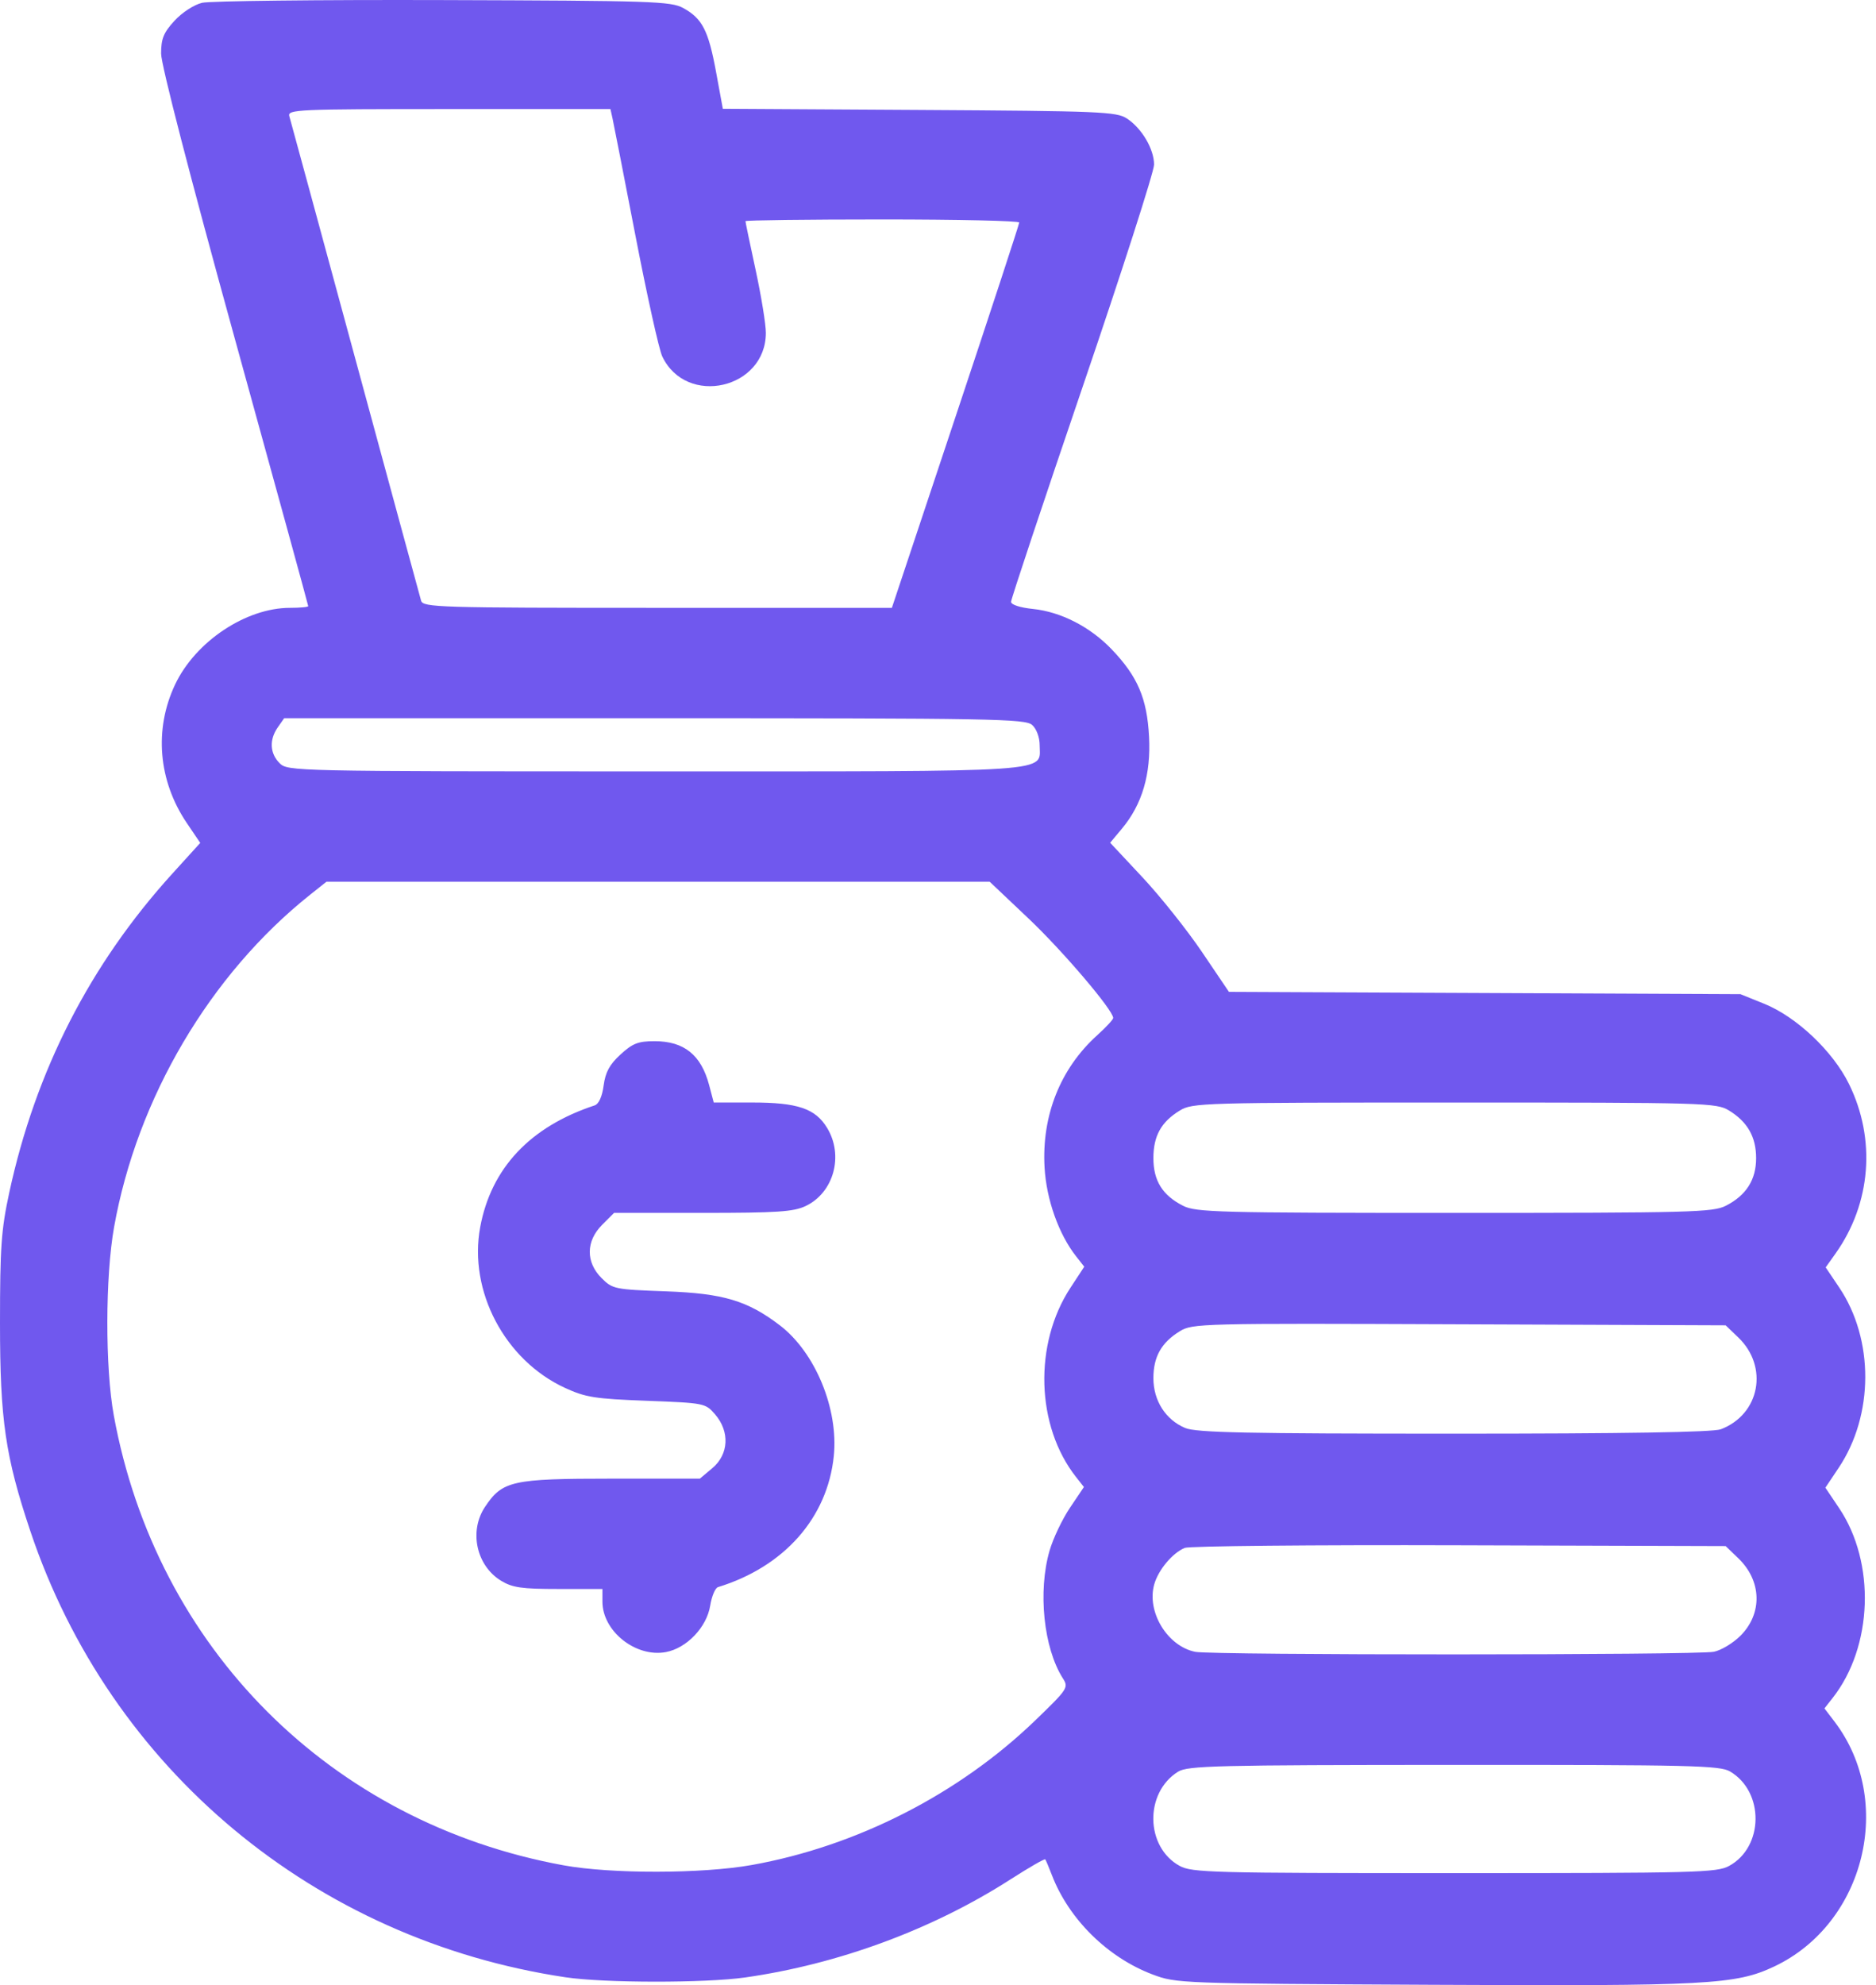 <svg width="104" height="110" viewBox="0 0 104 110" fill="none" xmlns="http://www.w3.org/2000/svg">
    <path fill-rule="evenodd" clip-rule="evenodd"
        d="M11.2 0.156C10.754 0.263 10.09 0.695 9.671 1.152C9.067 1.812 8.931 2.145 8.931 2.97C8.931 3.583 10.538 9.793 13.009 18.736C15.252 26.851 17.087 33.534 17.087 33.586C17.087 33.638 16.632 33.681 16.076 33.681C13.634 33.681 10.832 35.55 9.706 37.932C8.532 40.413 8.773 43.263 10.354 45.602L11.101 46.706L9.558 48.405C4.987 53.439 1.978 59.319 0.515 66.075C0.069 68.134 0 69.107 0 73.324C0 78.678 0.295 80.7 1.68 84.834C6.102 98.031 17.45 107.488 31.355 109.563C33.498 109.883 39.101 109.888 41.315 109.572C46.494 108.833 51.698 106.91 56.014 104.141C57.041 103.482 57.911 102.982 57.946 103.028C57.982 103.075 58.148 103.47 58.316 103.906C59.255 106.345 61.408 108.468 63.897 109.407C65.207 109.902 65.411 109.909 79.383 109.979C94.673 110.055 96.228 109.972 98.36 108.964C103.391 106.586 105.059 99.799 101.695 95.389L101.142 94.664L101.596 94.086C103.828 91.248 103.988 86.586 101.955 83.566L101.194 82.434L101.93 81.334C103.884 78.413 103.897 74.218 101.96 71.34L101.211 70.227L101.76 69.454C103.729 66.677 104.009 63.124 102.5 60.06C101.606 58.243 99.593 56.342 97.797 55.617L96.486 55.088L82.307 55.023L68.128 54.959L66.633 52.749C65.811 51.534 64.329 49.675 63.341 48.618L61.544 46.697L62.198 45.914C63.319 44.572 63.811 42.902 63.7 40.816C63.588 38.699 63.068 37.484 61.633 35.984C60.44 34.736 58.816 33.903 57.265 33.743C56.545 33.669 56.05 33.507 56.05 33.347C56.05 33.199 57.834 27.844 60.014 21.448C62.195 15.052 63.978 9.505 63.978 9.121C63.977 8.258 63.299 7.109 62.471 6.566C61.895 6.189 61.008 6.152 50.96 6.092L40.072 6.028L39.695 3.981C39.272 1.683 38.931 1.022 37.869 0.442C37.194 0.073 36.123 0.038 24.562 0.004C17.647 -0.017 11.634 0.052 11.2 0.156ZM33.955 6.554C34.018 6.834 34.591 9.765 35.229 13.066C35.867 16.368 36.535 19.375 36.713 19.749C38.05 22.558 42.454 21.556 42.457 18.443C42.458 17.973 42.203 16.411 41.892 14.97C41.58 13.529 41.326 12.308 41.326 12.255C41.326 12.203 44.74 12.16 48.914 12.16C53.088 12.16 56.503 12.236 56.503 12.33C56.503 12.423 54.915 17.266 52.973 23.09L49.443 33.681H36.452C24.274 33.681 23.453 33.656 23.344 33.284C23.28 33.066 21.637 27.026 19.692 19.862C17.747 12.698 16.104 6.658 16.04 6.44C15.93 6.067 16.457 6.044 24.883 6.044H33.841L33.955 6.554ZM57.221 40.172C57.463 40.39 57.636 40.858 57.636 41.292C57.636 42.825 58.862 42.742 36.291 42.742C16.256 42.742 15.947 42.735 15.501 42.289C14.958 41.746 14.919 40.987 15.401 40.301L15.753 39.797H36.28C55.063 39.797 56.843 39.829 57.221 40.172ZM57.018 50.895C58.914 52.689 61.713 55.976 61.713 56.407C61.713 56.492 61.313 56.924 60.823 57.366C58.778 59.214 57.741 61.821 57.908 64.701C58.011 66.473 58.693 68.39 59.658 69.616L60.108 70.189L59.34 71.36C57.298 74.475 57.432 79.019 59.648 81.837L60.089 82.397L59.315 83.547C58.889 84.18 58.381 85.247 58.186 85.919C57.529 88.181 57.855 91.322 58.921 92.996C59.249 93.51 59.201 93.583 57.391 95.329C53.155 99.414 47.483 102.305 41.665 103.343C38.923 103.832 33.882 103.84 31.245 103.359C18.338 101.004 8.662 91.328 6.307 78.421C5.826 75.784 5.834 70.742 6.323 68C7.599 60.849 11.646 53.99 17.195 49.575L18.096 48.858H36.481H54.866L57.018 50.895ZM34.399 58.43C33.793 58.985 33.563 59.407 33.464 60.148C33.381 60.764 33.196 61.175 32.968 61.25C29.389 62.429 27.225 64.73 26.62 68.001C25.966 71.536 27.985 75.364 31.314 76.901C32.458 77.429 32.973 77.51 35.852 77.619C39.064 77.741 39.106 77.749 39.647 78.377C40.464 79.328 40.401 80.584 39.496 81.346L38.799 81.932L33.889 81.933C28.387 81.933 27.852 82.052 26.889 83.495C25.99 84.84 26.405 86.753 27.777 87.59C28.406 87.973 28.919 88.047 30.962 88.047L33.397 88.048V88.75C33.397 90.387 35.247 91.856 36.915 91.543C38.07 91.327 39.18 90.164 39.371 88.971C39.454 88.454 39.647 87.993 39.8 87.945C43.471 86.819 45.872 84.104 46.223 80.683C46.491 78.07 45.196 74.936 43.229 73.435C41.437 72.069 40.096 71.669 36.924 71.554C34.068 71.451 33.959 71.429 33.347 70.817C32.467 69.936 32.479 68.77 33.38 67.87L34.042 67.207H38.952C43.069 67.207 43.991 67.146 44.659 66.829C46.222 66.088 46.788 64.03 45.85 62.493C45.199 61.424 44.212 61.091 41.7 61.091H39.567L39.313 60.128C38.87 58.454 37.925 57.693 36.288 57.693C35.379 57.693 35.072 57.813 34.399 58.43ZM95.851 61.534C96.877 62.16 97.354 62.999 97.354 64.176C97.354 65.372 96.805 66.236 95.677 66.811C94.962 67.175 93.769 67.207 80.629 67.207C67.489 67.207 66.296 67.175 65.581 66.811C64.442 66.23 63.941 65.424 63.941 64.172C63.941 62.942 64.373 62.165 65.407 61.534C66.105 61.109 66.657 61.093 80.629 61.093C94.6 61.093 95.153 61.109 95.851 61.534ZM96.362 74.106C98.063 75.736 97.562 78.377 95.395 79.198C94.968 79.36 90.08 79.44 80.607 79.44C69.054 79.44 66.318 79.382 65.704 79.126C64.619 78.672 63.941 77.612 63.941 76.366C63.941 75.178 64.384 74.392 65.407 73.764C66.109 73.333 66.572 73.322 80.897 73.379L95.664 73.437L96.362 74.106ZM96.359 86.337C97.669 87.591 97.721 89.404 96.483 90.641C96.077 91.047 95.415 91.445 95.011 91.526C94.064 91.716 67.21 91.719 66.264 91.53C64.714 91.22 63.553 89.306 63.99 87.781C64.22 86.981 64.997 86.056 65.678 85.77C65.927 85.666 72.776 85.6 80.897 85.625L95.664 85.67L96.359 86.337ZM95.911 98.16C97.816 99.285 97.785 102.339 95.859 103.392C95.181 103.763 94.062 103.792 80.629 103.792C67.196 103.792 66.077 103.763 65.398 103.392C63.49 102.349 63.439 99.332 65.309 98.171C65.843 97.839 67.415 97.801 80.594 97.795C93.793 97.79 95.347 97.827 95.911 98.16Z"
        fill="#7058EE" />
</svg>
